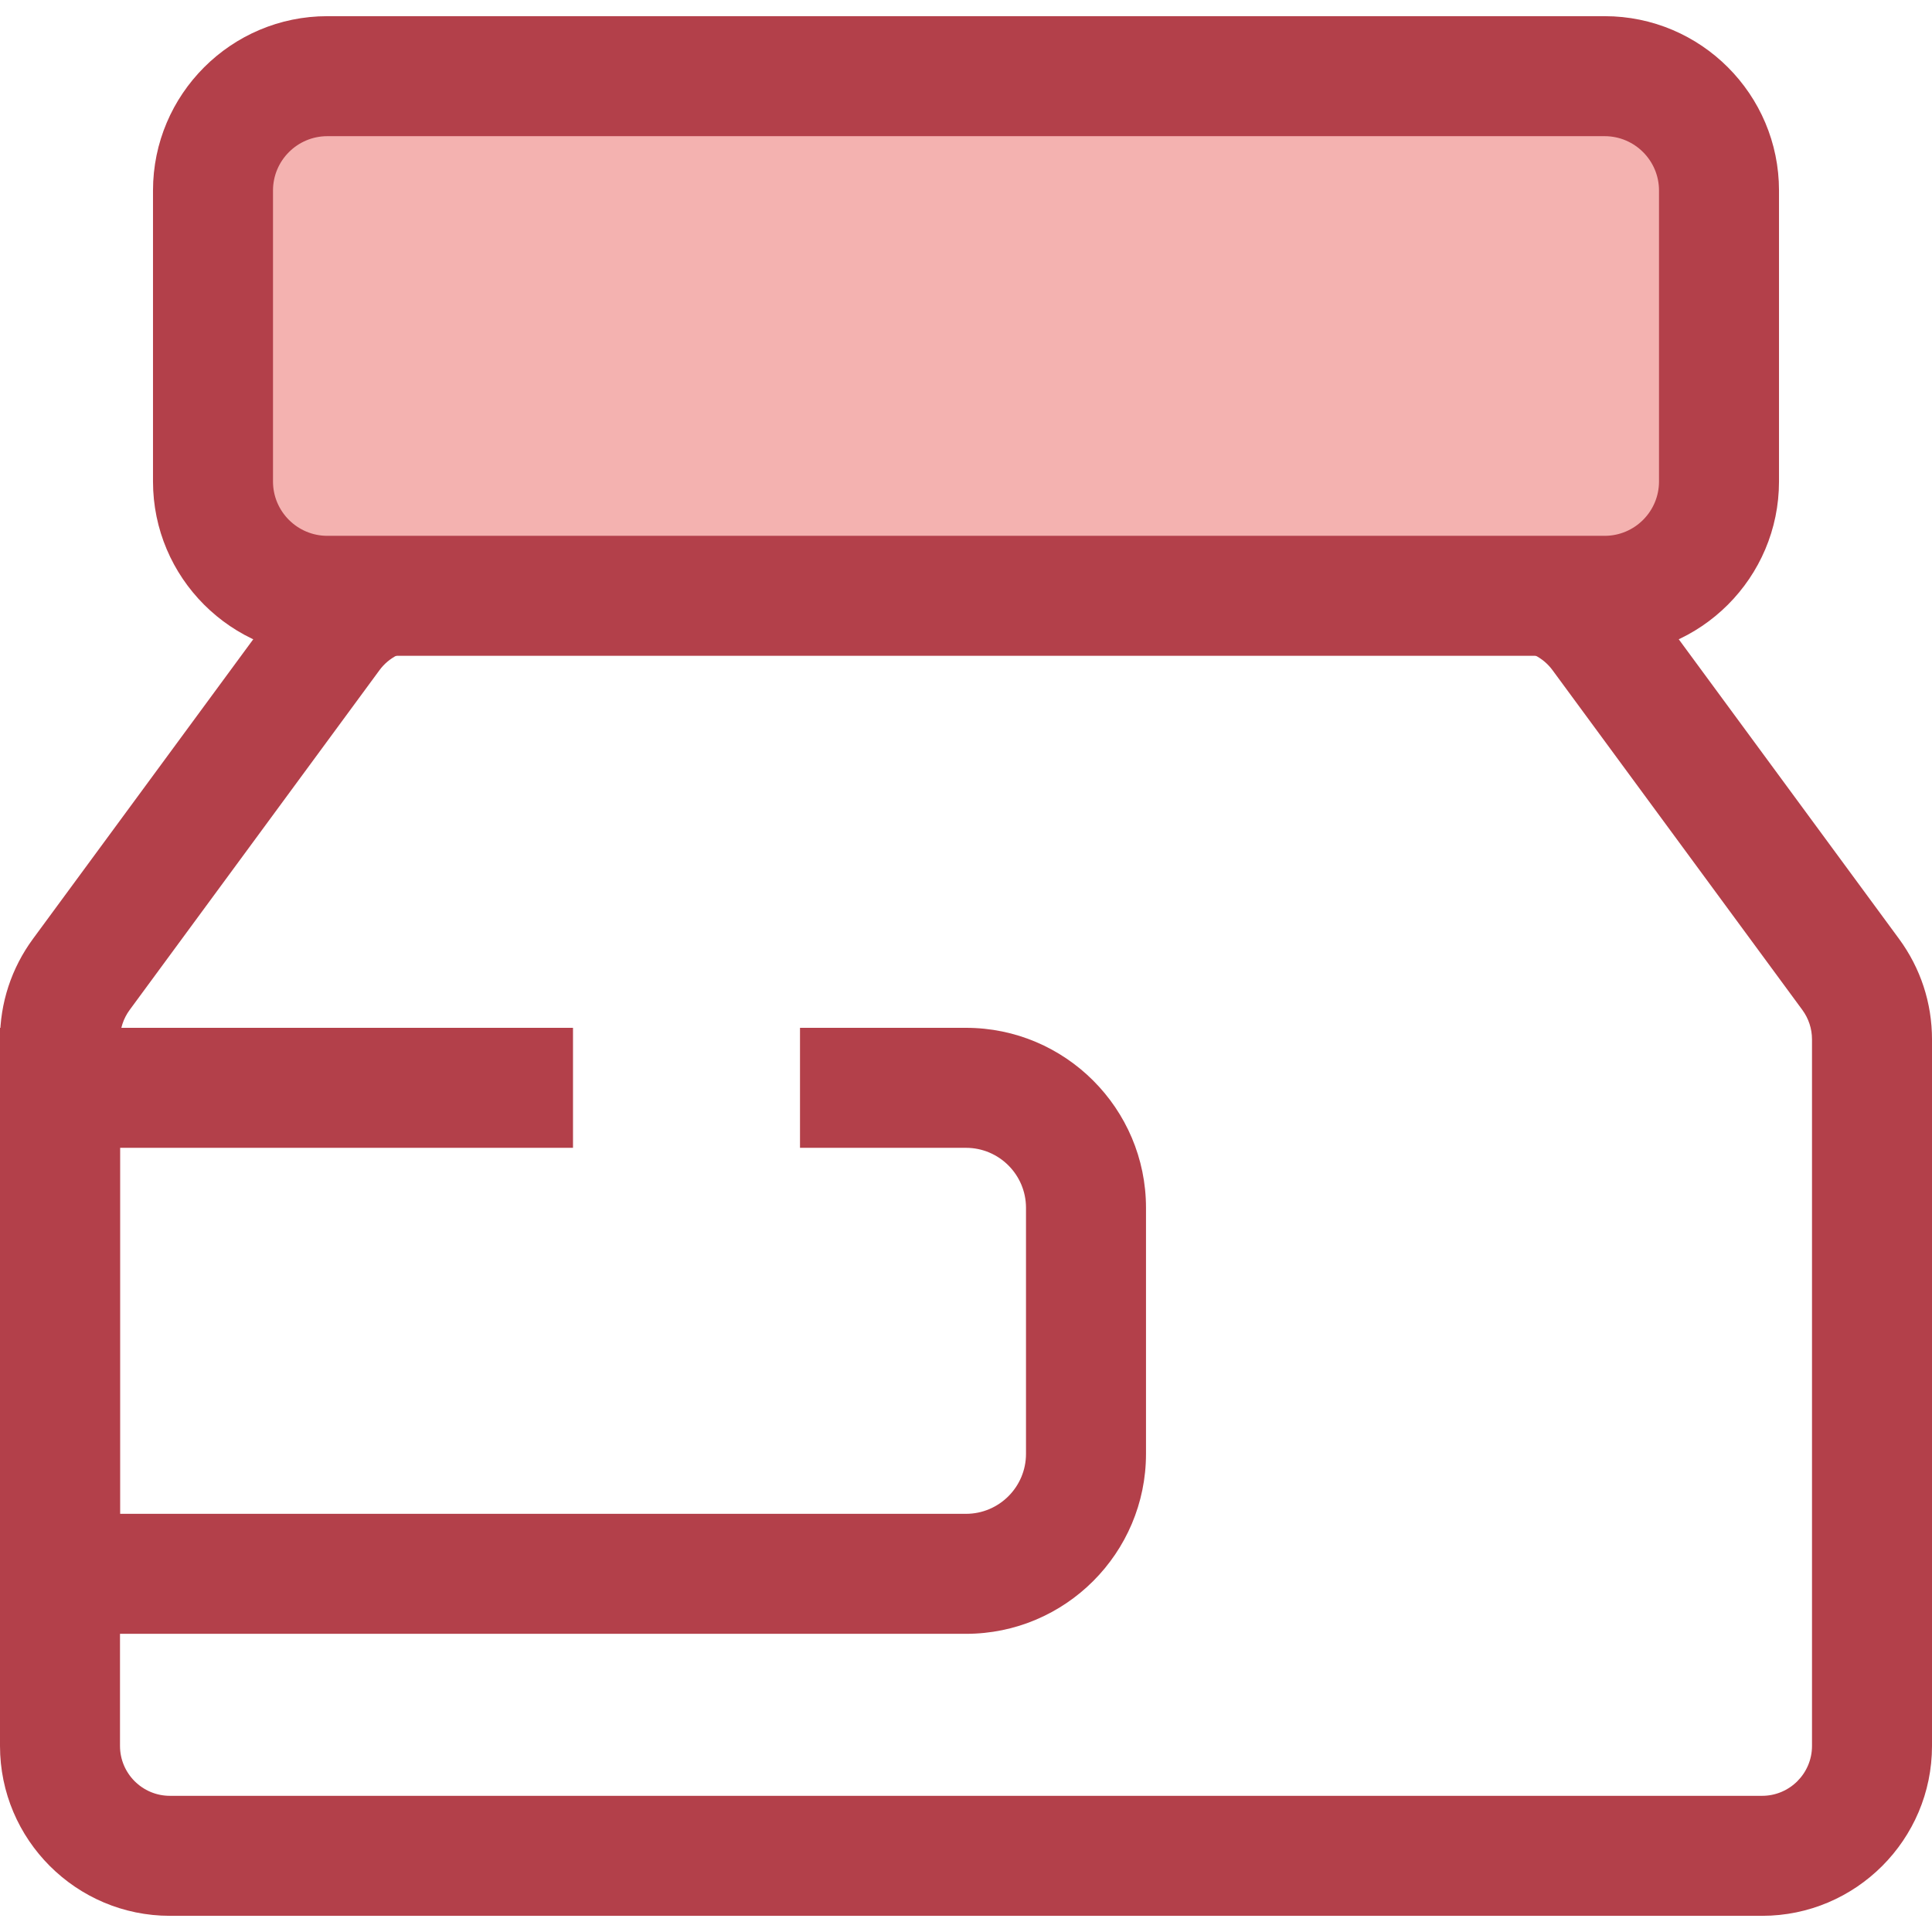 <?xml version="1.0" encoding="iso-8859-1"?>
<!-- Generator: Adobe Illustrator 19.0.0, SVG Export Plug-In . SVG Version: 6.00 Build 0)  -->
<svg version="1.1" id="Layer_1" xmlns="http://www.w3.org/2000/svg" xmlns:xlink="http://www.w3.org/1999/xlink" x="0px" y="0px"
	 viewBox="0 0 322 322" style="enable-background:new 0 0 322 322;" xml:space="preserve">
<g id="XMLID_2243_">
	<g id="XMLID_2244_">
		<path id="XMLID_2245_" style="fill:#B3404A;" d="M293.685,319.304H28.315C12.702,319.304,0,306.602,0,290.989V173.238
			c0-6.076,1.903-11.876,5.502-16.772l41.633-56.62c5.313-7.228,13.841-11.542,22.812-11.542h182.105
			c8.971,0,17.499,4.314,22.813,11.543l41.632,56.618c3.6,4.897,5.503,10.697,5.503,16.773v117.751
			C322,306.602,309.298,319.304,293.685,319.304z M69.947,108.304c-2.634,0-5.138,1.267-6.698,3.389l-41.633,56.62
			C20.559,169.75,20,171.454,20,173.238v117.751c0,4.585,3.73,8.314,8.315,8.314h265.37c4.585,0,8.315-3.729,8.315-8.314V173.238
			c0-1.784-0.559-3.488-1.617-4.927l-41.632-56.618c-1.561-2.123-4.064-3.39-6.699-3.39L69.947,108.304L69.947,108.304z"/>
	</g>
	<g id="XMLID_2248_">
		<path id="XMLID_37_" style="fill:#F4B2B0;" d="M267.446,99.304H54.554c-10.523,0-19.054-8.531-19.054-19.054v-48.5
			c0-10.523,8.531-19.054,19.054-19.054h212.892c10.523,0,19.054,8.531,19.054,19.054v48.5
			C286.5,90.773,277.969,99.304,267.446,99.304z"/>
		<path id="XMLID_2249_" style="fill:#B3404A;" d="M267.446,109.304H54.554c-16.021,0-29.054-13.033-29.054-29.054v-48.5
			c0-16.021,13.033-29.054,29.054-29.054h212.893c16.021,0,29.054,13.033,29.054,29.054v48.5
			C296.5,96.271,283.467,109.304,267.446,109.304z M54.554,22.696c-4.992,0-9.054,4.062-9.054,9.054v48.5
			c0,4.992,4.062,9.054,9.054,9.054h212.893c4.992,0,9.054-4.062,9.054-9.054v-48.5c0-4.992-4.062-9.054-9.054-9.054H54.554z"/>
	</g>
	<g id="XMLID_2252_">
		<path id="XMLID_2253_" style="fill:#B3404A;" d="M161,272.304H0v-101h95.5v20H20v61h141c5.514,0,10-4.486,10-10v-41
			c0-5.514-4.486-10-10-10h-27.667v-20H161c16.542,0,30,13.458,30,30v41C191,258.846,177.542,272.304,161,272.304z"/>
	</g>
</g>
<g>
</g>
<g>
</g>
<g>
</g>
<g>
</g>
<g>
</g>
<g>
</g>
<g>
</g>
<g>
</g>
<g>
</g>
<g>
</g>
<g>
</g>
<g>
</g>
<g>
</g>
<g>
</g>
<g>
</g>
</svg>

